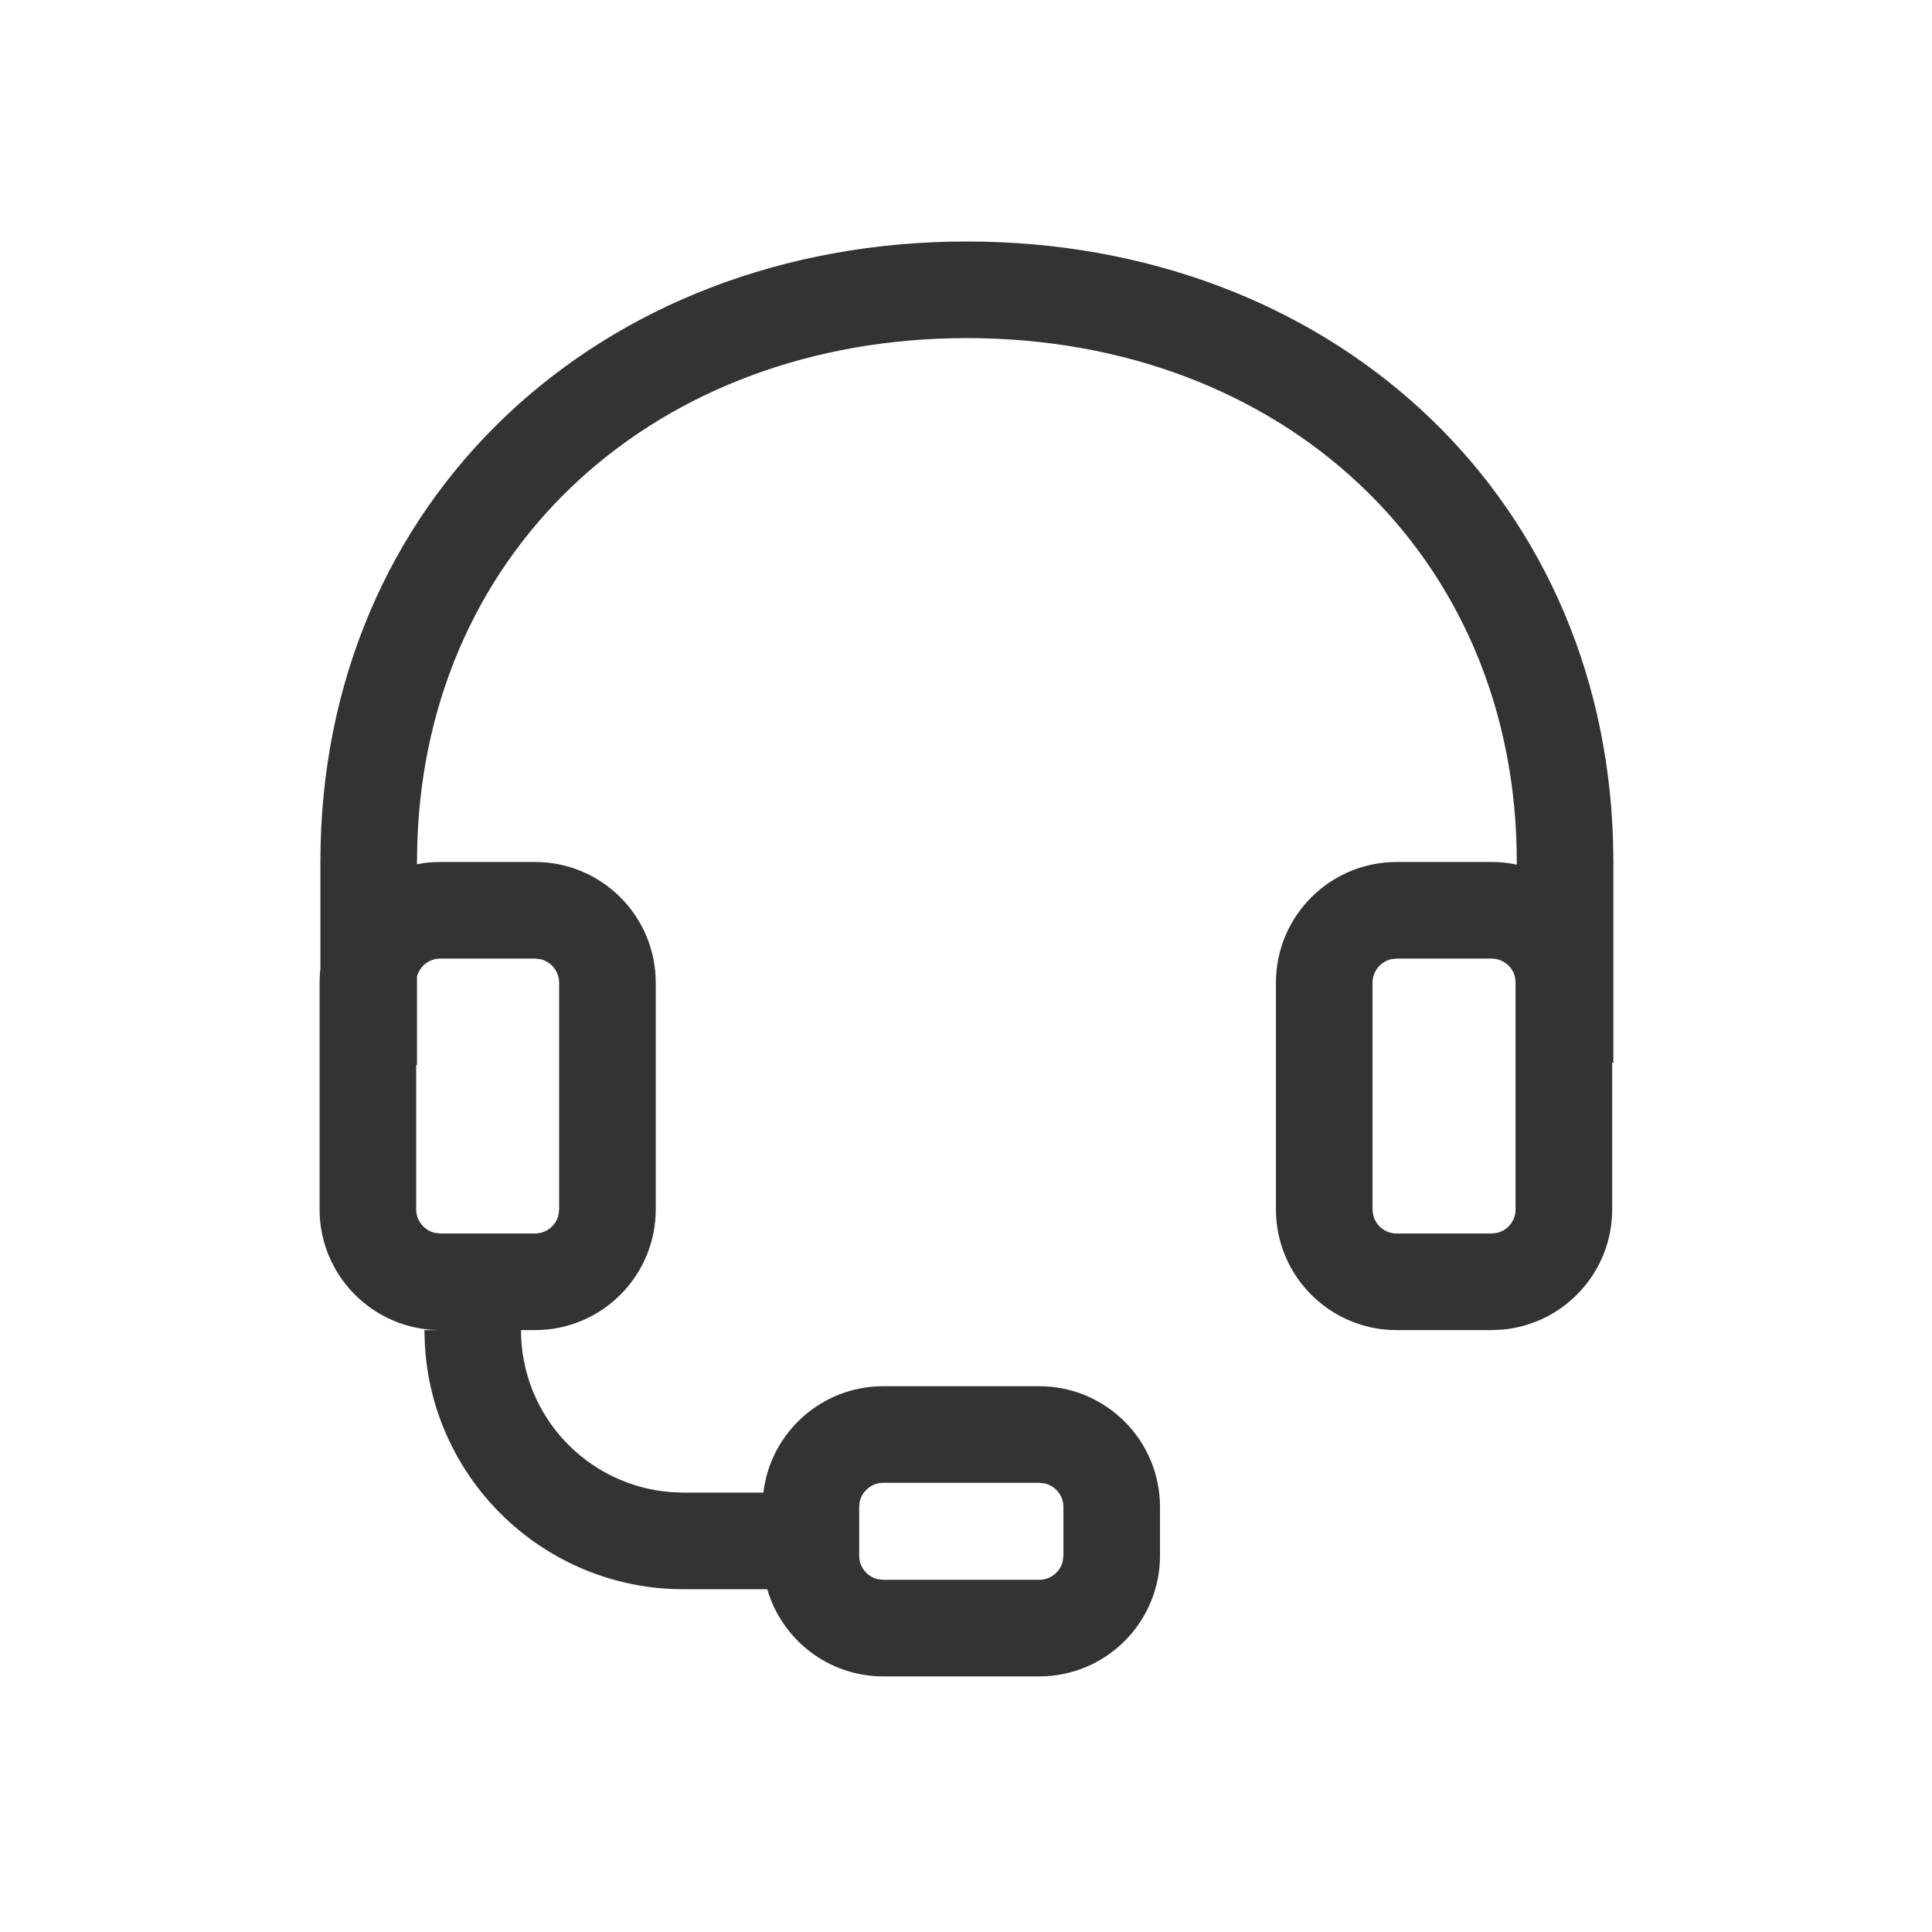 <svg xmlns="http://www.w3.org/2000/svg" width="24" height="24" viewBox="0 0 24 24">
    <g fill="none" fill-rule="evenodd">
        <path d="M0 0H24V24H0z"/>
        <path fill="#333333" d="M12.01 3c4.473 0 7.9 3.086 8.028 7.454l.004.254v2.494h-.015v1.821c0 .78-.594 1.42-1.355 1.493l-.144.007H17.35c-.828 0-1.5-.671-1.5-1.5v-2.815c0-.829.672-1.5 1.5-1.5h1.178c.108 0 .213.011.314.033v-.033c0-3.817-2.915-6.508-6.831-6.508-3.833 0-6.706 2.578-6.827 6.266l-.004.242v.028c.094-.019.191-.028.29-.028h1.176c.828 0 1.5.671 1.5 1.5v2.815c0 .829-.672 1.5-1.5 1.5h-.174c0 1.064.824 1.936 1.869 2.013l.15.006h.992c.088-.745.722-1.322 1.49-1.322h1.937c.828 0 1.5.672 1.5 1.5v.605c0 .828-.672 1.5-1.5 1.5h-1.937c-.684 0-1.26-.458-1.442-1.083h-1.04c-1.716 0-3.119-1.344-3.213-3.036l-.006-.183h.198c-.828 0-1.5-.671-1.5-1.5v-2.815c0-.058.003-.116.01-.172v-1.328C3.98 6.206 7.452 3 12.01 3zm.9 15.42h-1.937c-.142 0-.261.099-.293.231l-.007.069v.605c0 .142.098.26.23.292l.07.008h1.937c.142 0 .261-.1.292-.232l.008-.068v-.605c0-.142-.099-.261-.231-.292l-.069-.008zm-6.264-6.512H5.47c-.139 0-.256.094-.29.223v1.098h-.01v1.794c0 .142.099.261.231.292l.069.008h1.176c.142 0 .261-.099.292-.231l.008-.069v-2.815c0-.142-.099-.261-.231-.292l-.069-.008zm11.882 0H17.35l-.069.008c-.132.03-.231.15-.231.292v2.815l.008.069c.031.132.15.231.292.231h1.178l.069-.008c.132-.03.23-.15.23-.292v-2.815l-.007-.07c-.031-.132-.15-.23-.292-.23z"/>
    </g>
</svg>
